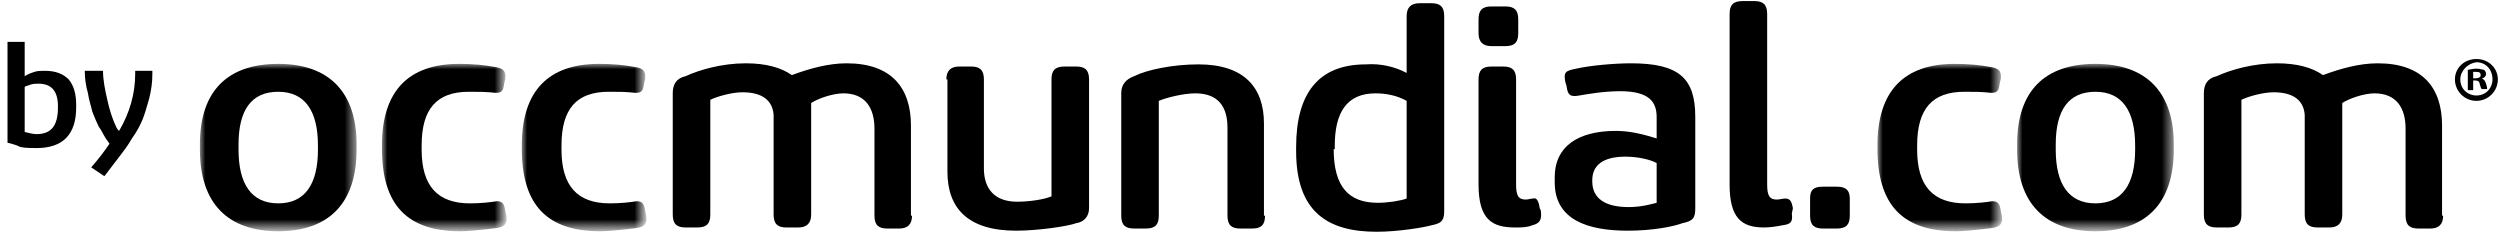 <?xml version="1.0" encoding="utf-8"?>
<!-- Generator: Adobe Illustrator 20.1.0, SVG Export Plug-In . SVG Version: 6.00 Build 0)  -->
<svg version="1.1" id="Capa_1" xmlns="http://www.w3.org/2000/svg" xmlns:xlink="http://www.w3.org/1999/xlink" x="0px" y="0px"
	 viewBox="0 0 233 22" style="enable-background:new 0 0 233 22;" xml:space="preserve">
<style type="text/css">
	.st0{filter:url(#Adobe_OpacityMaskFilter);}
	.st1{fill:#FFFFFF;}
	.st2{mask:url(#mask-2);}
	.st3{filter:url(#Adobe_OpacityMaskFilter_1_);}
	.st4{mask:url(#mask-4);}
	.st5{filter:url(#Adobe_OpacityMaskFilter_2_);}
	.st6{mask:url(#mask-6);}
	.st7{filter:url(#Adobe_OpacityMaskFilter_3_);}
	.st8{mask:url(#mask-8);}
	.st9{filter:url(#Adobe_OpacityMaskFilter_4_);}
	.st10{mask:url(#mask-10);}
</style>
<title>Group</title>
<desc>Created with Sketch.</desc>
<g id="Crear-cuenta">
	<g id="_x32_-Permiso-ubicación" transform="translate(-154, -820)">
		<g id="Group" transform="translate(154, 820)">
			<g id="Group-20" transform="translate(18.132, 5.753)">
				<g id="Clip-19">
				</g>
				<defs>
					<filter id="Adobe_OpacityMaskFilter" filterUnits="userSpaceOnUse" x="0.5" y="0.2" width="14.7" height="15.6">
						<feColorMatrix  type="matrix" values="1 0 0 0 0  0 1 0 0 0  0 0 1 0 0  0 0 0 1 0"/>
					</filter>
				</defs>
				<mask maskUnits="userSpaceOnUse" x="0.5" y="0.2" width="14.7" height="15.6" id="mask-2">
					<g class="st0">
						<polygon id="path-1" class="st1" points="0.5,15.8 15.2,15.8 15.2,0.2 0.5,0.2 						"/>
					</g>
				</mask>
				<path id="Fill-18" class="st2" d="M11.5,7.8c0-3.2-1.2-5-3.7-5c-2.5,0-3.7,1.7-3.7,4.9v0.5c0,3.2,1.2,5,3.7,5
					c2.5,0,3.7-1.8,3.7-5V7.8z M0.5,7.7c0-5,2.6-7.5,7.3-7.5c4.7,0,7.3,2.6,7.3,7.5v0.5c0,5-2.6,7.6-7.3,7.6c-4.7,0-7.3-2.6-7.3-7.6
					V7.7z"/>
			</g>
			<g id="Group-23" transform="translate(35.297, 5.753)">
				<g id="Clip-22">
				</g>
				<defs>
					<filter id="Adobe_OpacityMaskFilter_1_" filterUnits="userSpaceOnUse" x="0.3" y="0.2" width="11.6" height="15.6">
						<feColorMatrix  type="matrix" values="1 0 0 0 0  0 1 0 0 0  0 0 1 0 0  0 0 0 1 0"/>
					</filter>
				</defs>
				<mask maskUnits="userSpaceOnUse" x="0.3" y="0.2" width="11.6" height="15.6" id="mask-4">
					<g class="st3">
						<polygon id="path-3" class="st1" points="0.3,15.8 11.8,15.8 11.8,0.2 0.3,0.2 						"/>
					</g>
				</mask>
				<path id="Fill-21" class="st4" d="M11.7,2c-0.1,0.7-0.2,0.9-0.8,0.9c-1-0.1-1.4-0.1-2.5-0.1c-3,0-4.4,1.6-4.4,5v0.4
					c0,3.4,1.5,5,4.5,5c1,0,1.9-0.1,2.5-0.2c0.5,0,0.7,0.2,0.8,0.9l0.1,0.5c0.1,0.7-0.2,1-0.9,1.1c-1.6,0.2-2.7,0.3-3.4,0.3
					c-4.9,0-7.3-2.4-7.3-7.7V7.8c0-5.1,2.5-7.6,7.2-7.6c1.3,0,2.3,0.1,3.4,0.3c0.6,0.1,1,0.3,0.9,1.1L11.7,2z"/>
			</g>
			<g id="Group-26" transform="translate(48.531, 5.753)">
				<g id="Clip-25">
				</g>
				<defs>
					<filter id="Adobe_OpacityMaskFilter_2_" filterUnits="userSpaceOnUse" x="0.1" y="0.2" width="11.6" height="15.6">
						<feColorMatrix  type="matrix" values="1 0 0 0 0  0 1 0 0 0  0 0 1 0 0  0 0 0 1 0"/>
					</filter>
				</defs>
				<mask maskUnits="userSpaceOnUse" x="0.1" y="0.2" width="11.6" height="15.6" id="mask-6">
					<g class="st5">
						<polygon id="path-5" class="st1" points="0.1,15.8 11.6,15.8 11.6,0.2 0.1,0.2 						"/>
					</g>
				</mask>
				<path id="Fill-24" class="st6" d="M11.5,2c-0.1,0.7-0.2,0.9-0.8,0.9c-1-0.1-1.4-0.1-2.5-0.1c-3,0-4.4,1.6-4.4,5v0.4
					c0,3.4,1.5,5,4.5,5c1,0,1.9-0.1,2.5-0.2c0.5,0,0.7,0.2,0.8,0.9l0.1,0.5c0.1,0.7-0.2,1-0.9,1.1c-1.6,0.2-2.7,0.3-3.4,0.3
					c-4.9,0-7.3-2.4-7.3-7.7V7.8c0-5.1,2.5-7.6,7.2-7.6c1.3,0,2.3,0.1,3.4,0.3c0.6,0.1,1,0.3,0.9,1.1L11.5,2z"/>
			</g>
			<path id="Fill-27" d="M85,20.1c0,0.8-0.4,1.2-1.2,1.2h-1.1c-0.8,0-1.2-0.3-1.2-1.2V12c0-2-0.9-3.3-2.9-3.3c-1,0-2.4,0.5-3,0.9
				v10.4c0,0.8-0.4,1.2-1.2,1.2h-1.1c-0.8,0-1.2-0.3-1.2-1.2v-9.3c-0.1-1.3-1-2.1-2.9-2.1c-1,0-2.4,0.4-3,0.7v10.7
				c0,0.8-0.3,1.2-1.2,1.2h-1.1c-0.8,0-1.2-0.3-1.2-1.2V8.7c0-0.8,0.3-1.4,1.2-1.6c1.3-0.6,3.4-1.2,5.6-1.2c1.9,0,3.3,0.4,4.3,1.1
				c1.6-0.6,3.4-1.1,5.1-1.1c4.2,0,6,2.3,6,5.8V20.1z"/>
			<path id="Fill-29" d="M88.2,7.4c0-0.8,0.4-1.2,1.2-1.2h1.1c0.8,0,1.2,0.3,1.2,1.2v8.3c0,1.9,1,3.1,3.1,3.1c1.1,0,2.5-0.2,3.2-0.5
				V7.4c0-0.8,0.3-1.2,1.2-1.2h1.1c0.8,0,1.2,0.3,1.2,1.2v12c0,0.8-0.5,1.3-1.2,1.4c-0.8,0.3-3.6,0.7-5.6,0.7
				c-4.5,0-6.4-2.1-6.4-5.5V7.4z"/>
			<path id="Fill-31" d="M117.9,20.1c0,0.8-0.3,1.2-1.2,1.2h-1.1c-0.8,0-1.2-0.3-1.2-1.2v-8.2c0-2-0.9-3.2-3-3.2
				c-1.1,0-2.7,0.4-3.4,0.7v10.7c0,0.8-0.3,1.2-1.2,1.2h-1.1c-0.8,0-1.2-0.3-1.2-1.2V8.7c0-0.8,0.4-1.3,1.2-1.6
				c1.2-0.6,3.6-1.1,6-1.1c4.3,0,6.1,2.2,6.1,5.5V20.1z"/>
			<path id="Fill-33" d="M124.3,13.9c0,3.5,1.4,5,4.1,5c1,0,2.2-0.2,2.7-0.4V9.4c-0.9-0.5-1.9-0.7-2.9-0.7c-2.7,0-3.8,1.8-3.8,4.9
				V13.9z M131.1,6.8V1.5c0-0.8,0.4-1.2,1.2-1.2h1.1c0.8,0,1.2,0.3,1.2,1.2v18.1c0,0.8-0.1,1.2-1.2,1.4c-0.7,0.2-3.1,0.6-5.1,0.6
				c-4.5,0-7.5-1.8-7.5-7.5v-0.4c0-4.9,2-7.7,6.5-7.7C128.6,5.9,130,6.2,131.1,6.8L131.1,6.8z"/>
			<path id="Fill-35" d="M143.6,19.6c0.1,0.8,0,1.2-0.8,1.4c-0.5,0.2-1,0.2-1.6,0.2c-2.1,0-3.4-0.7-3.4-4V7.4c0-0.8,0.3-1.2,1.2-1.2
				h1.1c0.8,0,1.2,0.3,1.2,1.2v9.8c0,1,0.2,1.4,0.9,1.4c0.2,0,0.5-0.1,0.7-0.1c0.3-0.1,0.5,0.2,0.6,0.9L143.6,19.6z M139,4.3
				c-0.8,0-1.2-0.4-1.2-1.2V1.8c0-0.8,0.3-1.2,1.2-1.2h1.3c0.8,0,1.2,0.3,1.2,1.2v1.3c0,0.8-0.3,1.2-1.2,1.2H139z"/>
			<path id="Fill-37" d="M148.4,16.9c0,1.6,1.2,2.4,3.4,2.4c1.2,0,2.2-0.3,2.6-0.4v-3.7c-0.5-0.3-1.7-0.6-2.9-0.6
				c-2.1,0-3.1,0.8-3.1,2.2V16.9z M154.4,12.9v-2c0-1.4-0.7-2.4-3.4-2.4c-1.6,0-3.2,0.3-3.8,0.4c-1,0.2-1.1-0.2-1.2-0.9l-0.1-0.3
				c-0.2-1,0-1.1,1-1.3c1.3-0.3,3.6-0.5,5.1-0.5c4.5,0,6,1.4,6,5v8.5c0,0.9-0.2,1.2-1.2,1.4c-0.8,0.3-2.7,0.7-5.1,0.7
				c-3.7,0-6.8-1-6.8-4.5v-0.5c0-2.8,2.1-4.3,5.7-4.3C151.9,12.2,153.1,12.5,154.4,12.9L154.4,12.9z"/>
			<path id="Fill-39" d="M167,19.9c0.1,0.8-0.1,1-0.9,1.1c-0.5,0.1-1.1,0.2-1.7,0.2c-2.1,0-3.2-0.9-3.2-4V1.3c0-0.8,0.3-1.2,1.2-1.2
				h1.1c0.8,0,1.2,0.3,1.2,1.2v15.9c0,1,0.2,1.4,0.9,1.4c0.2,0,0.6-0.1,0.8-0.1c0.5,0,0.6,0.4,0.7,0.9L167,19.9z"/>
			<path id="Fill-41" d="M169.9,21.3c-0.8,0-1.2-0.3-1.2-1.2v-1.6c0-0.8,0.3-1.1,1.2-1.1h1.3c0.8,0,1.2,0.3,1.2,1.1v1.6
				c0,0.8-0.3,1.2-1.2,1.2H169.9z"/>
			<g id="Group-45" transform="translate(174.778, 5.753)">
				<g id="Clip-44">
				</g>
				<defs>
					<filter id="Adobe_OpacityMaskFilter_3_" filterUnits="userSpaceOnUse" x="0.2" y="0.2" width="11.6" height="15.6">
						<feColorMatrix  type="matrix" values="1 0 0 0 0  0 1 0 0 0  0 0 1 0 0  0 0 0 1 0"/>
					</filter>
				</defs>
				<mask maskUnits="userSpaceOnUse" x="0.2" y="0.2" width="11.6" height="15.6" id="mask-8">
					<g class="st7">
						<polygon id="path-7" class="st1" points="0.2,15.8 11.8,15.8 11.8,0.2 0.2,0.2 						"/>
					</g>
				</mask>
				<path id="Fill-43" class="st8" d="M11.6,2c-0.1,0.7-0.2,0.9-0.8,0.9c-1-0.1-1.4-0.1-2.5-0.1c-3,0-4.4,1.6-4.4,5v0.4
					c0,3.4,1.5,5,4.5,5c1,0,1.9-0.1,2.5-0.2c0.5,0,0.7,0.2,0.8,0.9l0.1,0.5c0.1,0.7-0.2,1-0.9,1.1c-1.6,0.2-2.7,0.3-3.4,0.3
					c-4.9,0-7.3-2.4-7.3-7.7V7.8c0-5.1,2.5-7.6,7.2-7.6c1.3,0,2.3,0.1,3.4,0.3c0.6,0.1,1,0.3,0.9,1.1L11.6,2z"/>
			</g>
			<g id="Group-48" transform="translate(187.295, 5.753)">
				<g id="Clip-47">
				</g>
				<defs>
					<filter id="Adobe_OpacityMaskFilter_4_" filterUnits="userSpaceOnUse" x="0.7" y="0.2" width="14.7" height="15.6">
						<feColorMatrix  type="matrix" values="1 0 0 0 0  0 1 0 0 0  0 0 1 0 0  0 0 0 1 0"/>
					</filter>
				</defs>
				<mask maskUnits="userSpaceOnUse" x="0.7" y="0.2" width="14.7" height="15.6" id="mask-10">
					<g class="st9">
						<polygon id="path-9" class="st1" points="0.7,15.8 15.4,15.8 15.4,0.2 0.7,0.2 						"/>
					</g>
				</mask>
				<path id="Fill-46" class="st10" d="M11.7,7.8c0-3.2-1.2-5-3.7-5c-2.5,0-3.7,1.7-3.7,4.9v0.5c0,3.2,1.2,5,3.7,5
					c2.5,0,3.7-1.8,3.7-5V7.8z M0.7,7.7c0-5,2.6-7.5,7.3-7.5s7.3,2.6,7.3,7.5v0.5c0,5-2.6,7.6-7.3,7.6s-7.3-2.6-7.3-7.6V7.7z"/>
			</g>
			<path id="Fill-49" d="M227.7,20.1c0,0.8-0.4,1.2-1.2,1.2h-1.1c-0.8,0-1.2-0.3-1.2-1.2V12c0-2-0.9-3.3-2.9-3.3c-1,0-2.4,0.5-3,0.9
				v10.4c0,0.8-0.4,1.2-1.2,1.2H216c-0.8,0-1.2-0.3-1.2-1.2v-9.3c-0.1-1.3-1-2.1-2.9-2.1c-1,0-2.4,0.4-3,0.7v10.7
				c0,0.8-0.3,1.2-1.2,1.2h-1.1c-0.8,0-1.2-0.3-1.2-1.2V8.7c0-0.8,0.3-1.4,1.2-1.6c1.3-0.6,3.4-1.2,5.6-1.2c1.9,0,3.3,0.4,4.3,1.1
				c1.6-0.6,3.4-1.1,5.1-1.1c4.2,0,6,2.3,6,5.8V20.1z"/>
			<path id="Fill-51" d="M230.5,7.3h0.2c0.3,0,0.5-0.1,0.5-0.3c0-0.2-0.1-0.3-0.4-0.3c-0.1,0-0.2,0-0.3,0V7.3z M230.5,8.4h-0.5V6.5
				c0.2,0,0.4-0.1,0.8-0.1c0.4,0,0.5,0.1,0.7,0.1c0.1,0.1,0.2,0.2,0.2,0.4c0,0.2-0.2,0.4-0.4,0.4v0c0.2,0.1,0.3,0.2,0.4,0.5
				c0.1,0.3,0.1,0.4,0.1,0.5h-0.5c-0.1-0.1-0.1-0.2-0.2-0.5c0-0.2-0.2-0.3-0.4-0.3h-0.2V8.4z M229.3,7.4c0,0.9,0.7,1.5,1.5,1.5
				c0.9,0,1.5-0.7,1.5-1.5c0-0.9-0.6-1.6-1.5-1.6C230,5.9,229.3,6.6,229.3,7.4L229.3,7.4z M232.8,7.4c0,1.1-0.9,2-2,2
				c-1.1,0-2-0.9-2-2c0-1.1,0.9-1.9,2-1.9C232,5.5,232.8,6.4,232.8,7.4L232.8,7.4z"/>
			<path id="Fill-53" d="M2.3,12.3c0.4,0.1,0.8,0.2,1.1,0.2c1.4,0,2-0.8,2-2.5V9.9c0-1.4-0.6-2.1-1.8-2.1c-0.3,0-0.5,0-0.8,0.1
				C2.6,8,2.4,8,2.3,8.1V12.3z M0.7,13.3V3.9h1.6v3.2c0.3-0.2,0.6-0.3,0.9-0.4c0.3-0.1,0.6-0.1,1-0.1c1,0,1.7,0.3,2.2,0.8
				c0.5,0.6,0.7,1.4,0.7,2.4V10c0,2.5-1.2,3.8-3.7,3.8c-0.5,0-1,0-1.5-0.1C1.5,13.5,1.1,13.4,0.7,13.3L0.7,13.3z"/>
			<path id="Fill-55" d="M7.9,6.6h1.7C9.6,7.5,9.8,8.4,10,9.3c0.2,0.9,0.4,1.5,0.6,2c0.2,0.5,0.3,0.7,0.4,0.8l0.1,0.1
				c1-1.7,1.5-3.5,1.5-5.3V6.6h1.6v0.3c0,0.8-0.1,1.5-0.3,2.3c-0.2,0.7-0.4,1.4-0.6,1.9c-0.2,0.5-0.5,1.1-1,1.8
				c-0.4,0.7-0.8,1.2-1.1,1.6c-0.3,0.4-0.7,0.9-1.3,1.7c-0.1,0.1-0.1,0.2-0.2,0.2l-1.2-0.8c0.7-0.8,1.3-1.6,1.7-2.2
				c-0.1-0.2-0.3-0.4-0.4-0.6c-0.2-0.3-0.3-0.6-0.6-1c-0.2-0.4-0.4-0.9-0.6-1.4C8.5,9.9,8.3,9.4,8.2,8.7C8,8,7.9,7.3,7.9,6.6"/>
		</g>
	</g>
</g>
</svg>
